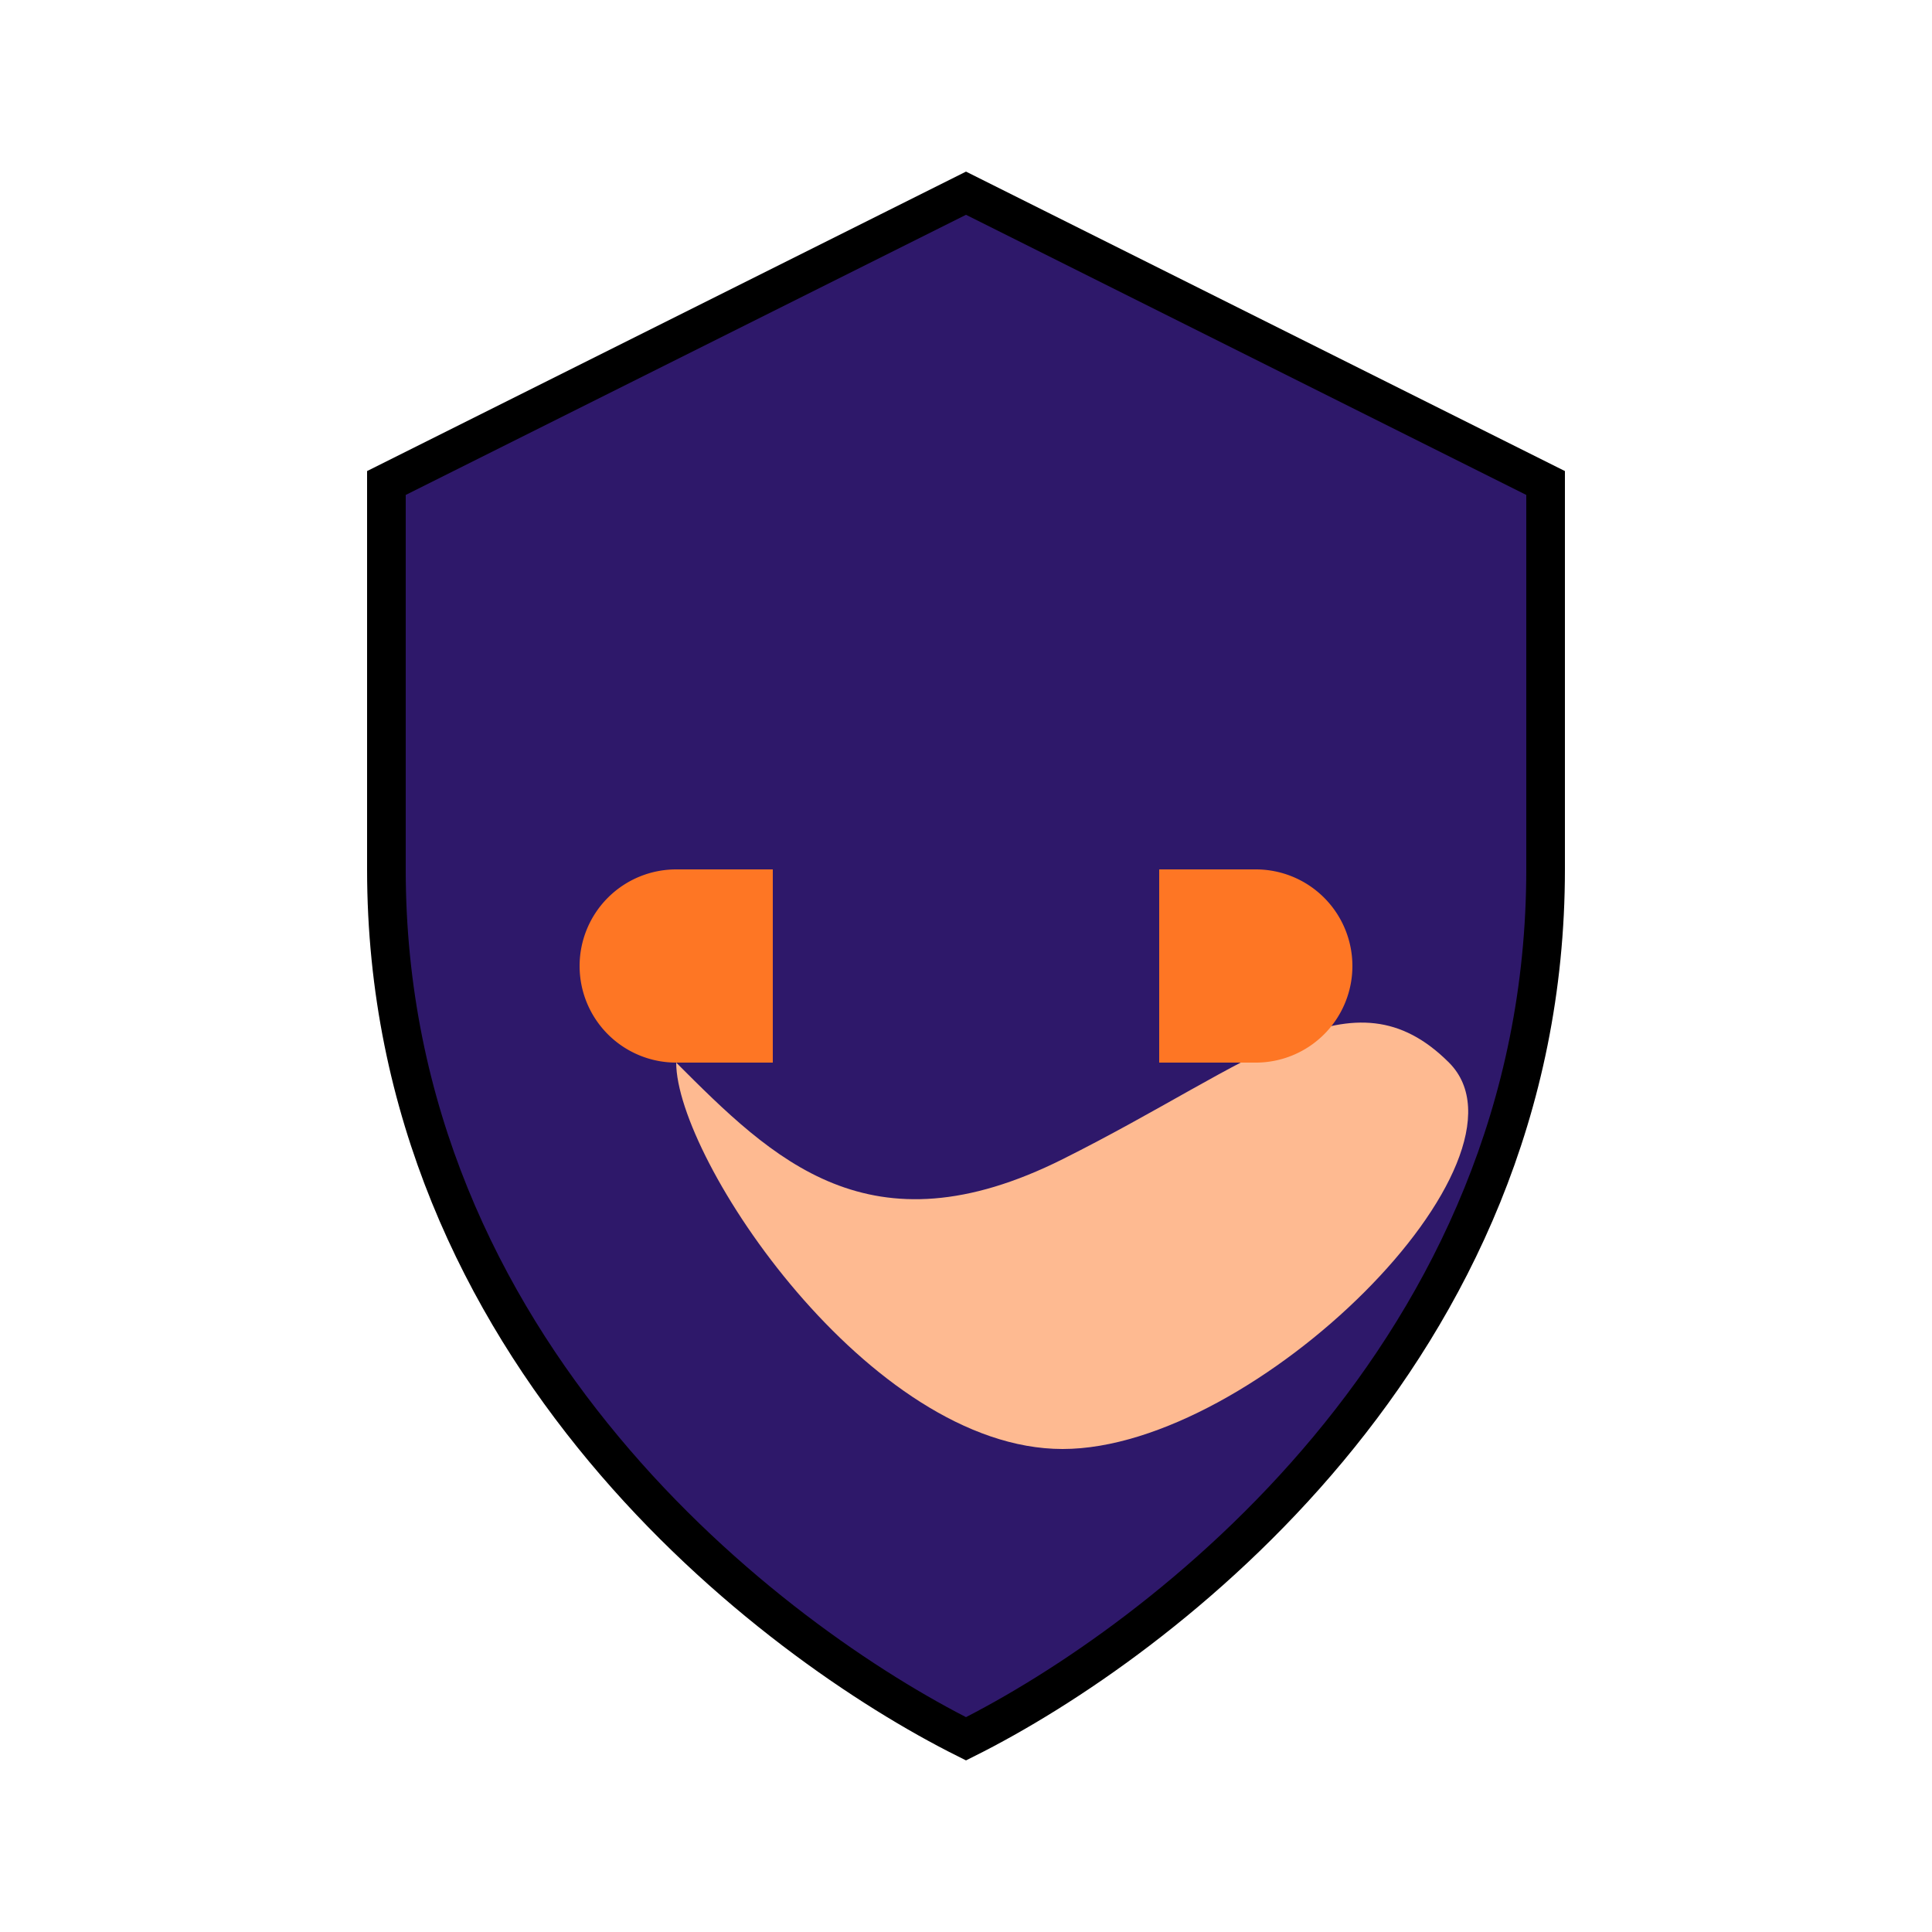 <svg xmlns="http://www.w3.org/2000/svg" width="60" height="60" viewBox="0 0 200 200">
  <g id="trust" transform="translate(-10 -10)">
    <!-- Shield Background -->
    <path d="M110,30L50,60V100c0,50,40,80,60,90,20-10,60-40,60-90V60Z" fill="#2e186a" stroke="#000" stroke-width="4"/>

    <!-- Handshake -->
    <path d="M80,120c10,10,20,20,40,10s30-20,40-10-20,40-40,40S80,130,80,120Z" fill="#feba91"/>

    <!-- Hands -->
    <path d="M70,110a10,10,0,0,1,10-10h10v20H80A10,10,0,0,1,70,110Z" fill="#fe7624"/>
    <path d="M150,110a10,10,0,0,0-10-10h-10v20h10A10,10,0,0,0,150,110Z" fill="#fe7624"/>
  </g>
</svg>
